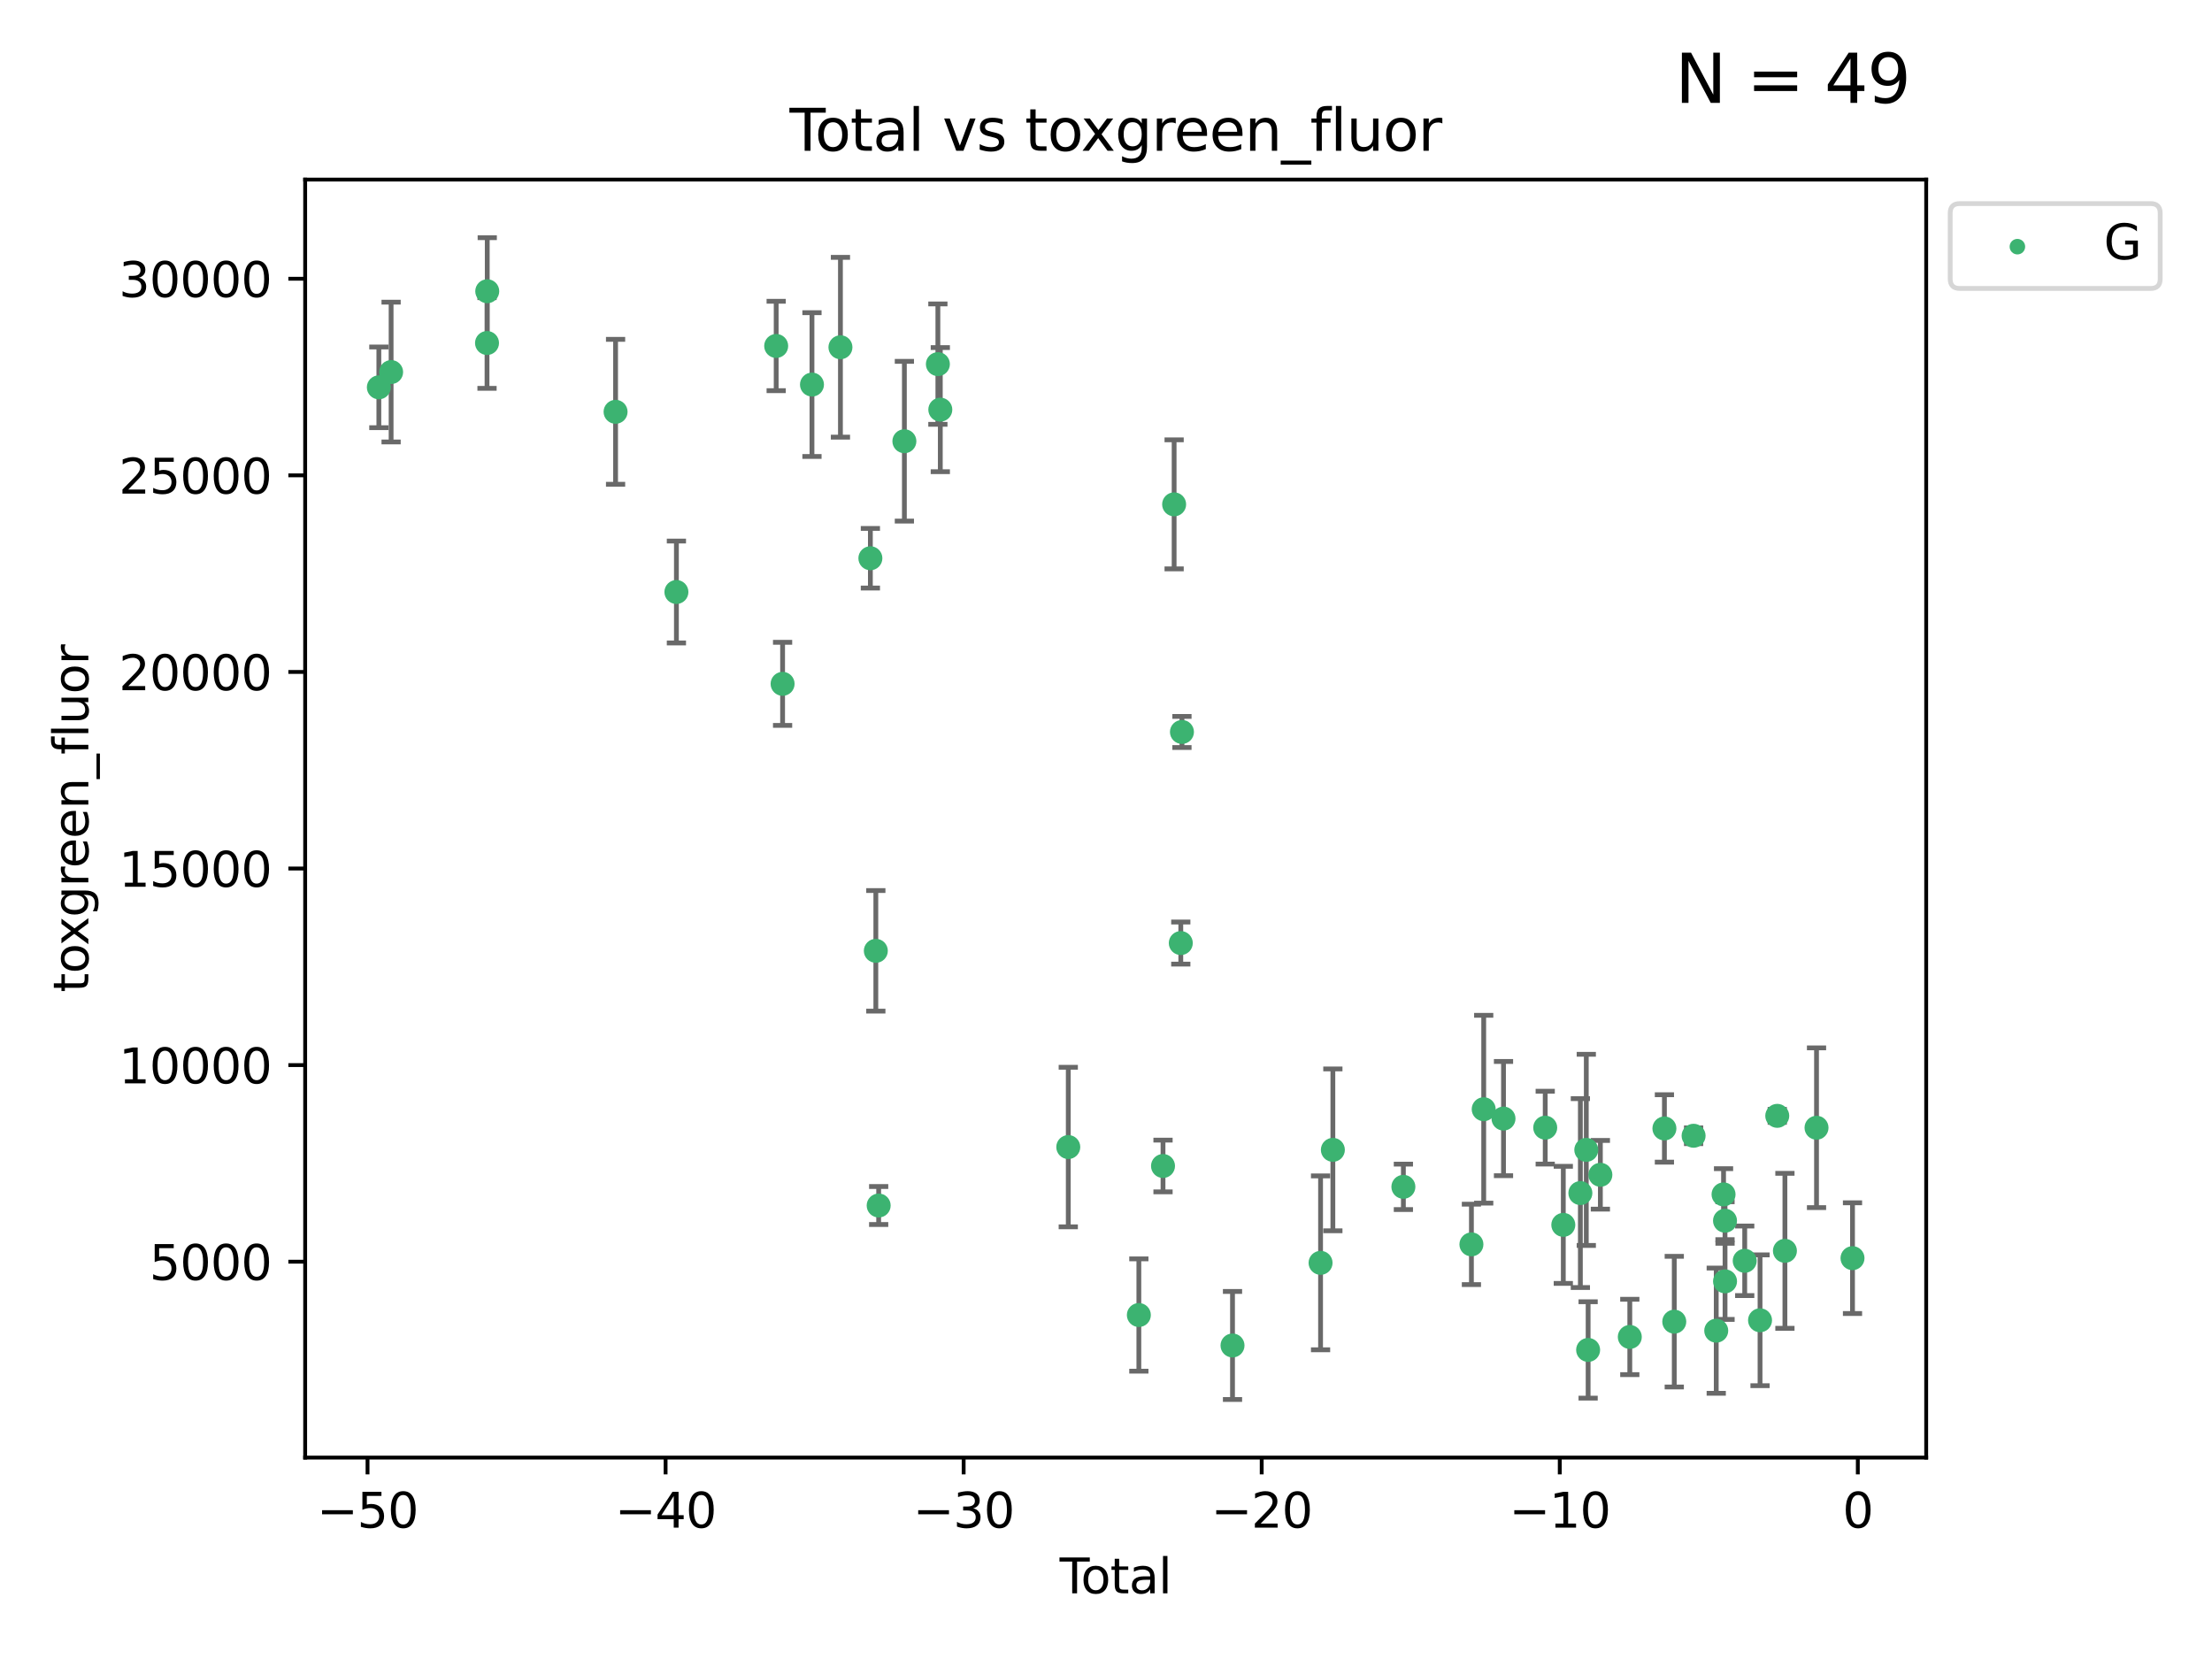 <?xml version="1.0" encoding="utf-8" standalone="no"?>
<!DOCTYPE svg PUBLIC "-//W3C//DTD SVG 1.1//EN"
  "http://www.w3.org/Graphics/SVG/1.1/DTD/svg11.dtd">
<svg xmlns:xlink="http://www.w3.org/1999/xlink" width="460.8pt" height="345.6pt" viewBox="0 0 460.8 345.6" xmlns="http://www.w3.org/2000/svg" version="1.1">
 <defs>
  <style type="text/css">*{stroke-linejoin: round; stroke-linecap: butt}</style>
 </defs>
 <g id="figure_1">
  <g id="patch_1">
   <path d="M 0 345.6 
L 460.8 345.6 
L 460.8 0 
L 0 0 
z
" style="fill: #ffffff"/>
  </g>
  <g id="axes_1">
   <g id="patch_2">
    <path d="M 63.571 303.64 
L 401.26 303.64 
L 401.26 37.411 
L 63.571 37.411 
z
" style="fill: #ffffff"/>
   </g>
   <g id="PathCollection_1">
    <defs>
     <path id="mc4a62a7d5b" d="M 0 1.118 
C 0.297 1.118 0.581 1 0.791 0.791 
C 1 0.581 1.118 0.297 1.118 0 
C 1.118 -0.297 1 -0.581 0.791 -0.791 
C 0.581 -1 0.297 -1.118 0 -1.118 
C -0.297 -1.118 -0.581 -1 -0.791 -0.791 
C -1 -0.581 -1.118 -0.297 -1.118 0 
C -1.118 0.297 -1 0.581 -0.791 0.791 
C -0.581 1 -0.297 1.118 0 1.118 
z
" style="stroke: #3cb371"/>
    </defs>
    <g clip-path="url(#pdf7b878880)">
     <use xlink:href="#mc4a62a7d5b" x="78.921" y="80.688" style="fill: #3cb371; stroke: #3cb371"/>
     <use xlink:href="#mc4a62a7d5b" x="81.475" y="77.507" style="fill: #3cb371; stroke: #3cb371"/>
     <use xlink:href="#mc4a62a7d5b" x="101.455" y="71.455" style="fill: #3cb371; stroke: #3cb371"/>
     <use xlink:href="#mc4a62a7d5b" x="101.503" y="60.672" style="fill: #3cb371; stroke: #3cb371"/>
     <use xlink:href="#mc4a62a7d5b" x="128.236" y="85.788" style="fill: #3cb371; stroke: #3cb371"/>
     <use xlink:href="#mc4a62a7d5b" x="140.908" y="123.325" style="fill: #3cb371; stroke: #3cb371"/>
     <use xlink:href="#mc4a62a7d5b" x="161.693" y="72.071" style="fill: #3cb371; stroke: #3cb371"/>
     <use xlink:href="#mc4a62a7d5b" x="163.029" y="142.457" style="fill: #3cb371; stroke: #3cb371"/>
     <use xlink:href="#mc4a62a7d5b" x="169.149" y="80.115" style="fill: #3cb371; stroke: #3cb371"/>
     <use xlink:href="#mc4a62a7d5b" x="175.08" y="72.34" style="fill: #3cb371; stroke: #3cb371"/>
     <use xlink:href="#mc4a62a7d5b" x="181.316" y="116.293" style="fill: #3cb371; stroke: #3cb371"/>
     <use xlink:href="#mc4a62a7d5b" x="182.452" y="198.075" style="fill: #3cb371; stroke: #3cb371"/>
     <use xlink:href="#mc4a62a7d5b" x="183.043" y="251.13" style="fill: #3cb371; stroke: #3cb371"/>
     <use xlink:href="#mc4a62a7d5b" x="188.399" y="91.915" style="fill: #3cb371; stroke: #3cb371"/>
     <use xlink:href="#mc4a62a7d5b" x="195.378" y="75.856" style="fill: #3cb371; stroke: #3cb371"/>
     <use xlink:href="#mc4a62a7d5b" x="195.884" y="85.335" style="fill: #3cb371; stroke: #3cb371"/>
     <use xlink:href="#mc4a62a7d5b" x="222.541" y="238.953" style="fill: #3cb371; stroke: #3cb371"/>
     <use xlink:href="#mc4a62a7d5b" x="237.244" y="273.942" style="fill: #3cb371; stroke: #3cb371"/>
     <use xlink:href="#mc4a62a7d5b" x="242.277" y="242.897" style="fill: #3cb371; stroke: #3cb371"/>
     <use xlink:href="#mc4a62a7d5b" x="244.593" y="105.066" style="fill: #3cb371; stroke: #3cb371"/>
     <use xlink:href="#mc4a62a7d5b" x="245.98" y="196.458" style="fill: #3cb371; stroke: #3cb371"/>
     <use xlink:href="#mc4a62a7d5b" x="246.222" y="152.479" style="fill: #3cb371; stroke: #3cb371"/>
     <use xlink:href="#mc4a62a7d5b" x="256.755" y="280.287" style="fill: #3cb371; stroke: #3cb371"/>
     <use xlink:href="#mc4a62a7d5b" x="275.098" y="263.075" style="fill: #3cb371; stroke: #3cb371"/>
     <use xlink:href="#mc4a62a7d5b" x="277.66" y="239.535" style="fill: #3cb371; stroke: #3cb371"/>
     <use xlink:href="#mc4a62a7d5b" x="292.351" y="247.239" style="fill: #3cb371; stroke: #3cb371"/>
     <use xlink:href="#mc4a62a7d5b" x="306.523" y="259.226" style="fill: #3cb371; stroke: #3cb371"/>
     <use xlink:href="#mc4a62a7d5b" x="309.083" y="231.07" style="fill: #3cb371; stroke: #3cb371"/>
     <use xlink:href="#mc4a62a7d5b" x="313.207" y="233.021" style="fill: #3cb371; stroke: #3cb371"/>
     <use xlink:href="#mc4a62a7d5b" x="321.898" y="234.911" style="fill: #3cb371; stroke: #3cb371"/>
     <use xlink:href="#mc4a62a7d5b" x="325.666" y="255.163" style="fill: #3cb371; stroke: #3cb371"/>
     <use xlink:href="#mc4a62a7d5b" x="329.22" y="248.54" style="fill: #3cb371; stroke: #3cb371"/>
     <use xlink:href="#mc4a62a7d5b" x="330.454" y="239.539" style="fill: #3cb371; stroke: #3cb371"/>
     <use xlink:href="#mc4a62a7d5b" x="330.836" y="281.215" style="fill: #3cb371; stroke: #3cb371"/>
     <use xlink:href="#mc4a62a7d5b" x="333.387" y="244.73" style="fill: #3cb371; stroke: #3cb371"/>
     <use xlink:href="#mc4a62a7d5b" x="339.517" y="278.51" style="fill: #3cb371; stroke: #3cb371"/>
     <use xlink:href="#mc4a62a7d5b" x="346.728" y="235.076" style="fill: #3cb371; stroke: #3cb371"/>
     <use xlink:href="#mc4a62a7d5b" x="348.781" y="275.325" style="fill: #3cb371; stroke: #3cb371"/>
     <use xlink:href="#mc4a62a7d5b" x="352.806" y="236.599" style="fill: #3cb371; stroke: #3cb371"/>
     <use xlink:href="#mc4a62a7d5b" x="357.524" y="277.205" style="fill: #3cb371; stroke: #3cb371"/>
     <use xlink:href="#mc4a62a7d5b" x="359.046" y="248.817" style="fill: #3cb371; stroke: #3cb371"/>
     <use xlink:href="#mc4a62a7d5b" x="359.351" y="254.297" style="fill: #3cb371; stroke: #3cb371"/>
     <use xlink:href="#mc4a62a7d5b" x="359.357" y="266.927" style="fill: #3cb371; stroke: #3cb371"/>
     <use xlink:href="#mc4a62a7d5b" x="363.456" y="262.651" style="fill: #3cb371; stroke: #3cb371"/>
     <use xlink:href="#mc4a62a7d5b" x="366.649" y="275.039" style="fill: #3cb371; stroke: #3cb371"/>
     <use xlink:href="#mc4a62a7d5b" x="370.235" y="232.451" style="fill: #3cb371; stroke: #3cb371"/>
     <use xlink:href="#mc4a62a7d5b" x="371.831" y="260.57" style="fill: #3cb371; stroke: #3cb371"/>
     <use xlink:href="#mc4a62a7d5b" x="378.415" y="234.928" style="fill: #3cb371; stroke: #3cb371"/>
     <use xlink:href="#mc4a62a7d5b" x="385.911" y="262.097" style="fill: #3cb371; stroke: #3cb371"/>
    </g>
   </g>
   <g id="matplotlib.axis_1">
    <g id="xtick_1">
     <g id="line2d_1">
      <defs>
       <path id="md1b4ea35b3" d="M 0 0 
L 0 3.5 
" style="stroke: #000000; stroke-width: 0.8"/>
      </defs>
      <g>
       <use xlink:href="#md1b4ea35b3" x="76.563" y="303.64" style="stroke: #000000; stroke-width: 0.8"/>
      </g>
     </g>
     <g id="text_1">
      <!-- −50 -->
      <g transform="translate(66.011 318.238)scale(0.1 -0.1)">
       <defs>
        <path id="DejaVuSans-2212" d="M 678 2272 
L 4684 2272 
L 4684 1741 
L 678 1741 
L 678 2272 
z
" transform="scale(0.016)"/>
        <path id="DejaVuSans-35" d="M 691 4666 
L 3169 4666 
L 3169 4134 
L 1269 4134 
L 1269 2991 
Q 1406 3038 1543 3061 
Q 1681 3084 1819 3084 
Q 2600 3084 3056 2656 
Q 3513 2228 3513 1497 
Q 3513 744 3044 326 
Q 2575 -91 1722 -91 
Q 1428 -91 1123 -41 
Q 819 9 494 109 
L 494 744 
Q 775 591 1075 516 
Q 1375 441 1709 441 
Q 2250 441 2565 725 
Q 2881 1009 2881 1497 
Q 2881 1984 2565 2268 
Q 2250 2553 1709 2553 
Q 1456 2553 1204 2497 
Q 953 2441 691 2322 
L 691 4666 
z
" transform="scale(0.016)"/>
        <path id="DejaVuSans-30" d="M 2034 4250 
Q 1547 4250 1301 3770 
Q 1056 3291 1056 2328 
Q 1056 1369 1301 889 
Q 1547 409 2034 409 
Q 2525 409 2770 889 
Q 3016 1369 3016 2328 
Q 3016 3291 2770 3770 
Q 2525 4250 2034 4250 
z
M 2034 4750 
Q 2819 4750 3233 4129 
Q 3647 3509 3647 2328 
Q 3647 1150 3233 529 
Q 2819 -91 2034 -91 
Q 1250 -91 836 529 
Q 422 1150 422 2328 
Q 422 3509 836 4129 
Q 1250 4750 2034 4750 
z
" transform="scale(0.016)"/>
       </defs>
       <use xlink:href="#DejaVuSans-2212"/>
       <use xlink:href="#DejaVuSans-35" x="83.789"/>
       <use xlink:href="#DejaVuSans-30" x="147.412"/>
      </g>
     </g>
    </g>
    <g id="xtick_2">
     <g id="line2d_2">
      <g>
       <use xlink:href="#md1b4ea35b3" x="138.654" y="303.64" style="stroke: #000000; stroke-width: 0.8"/>
      </g>
     </g>
     <g id="text_2">
      <!-- −40 -->
      <g transform="translate(128.102 318.238)scale(0.1 -0.1)">
       <defs>
        <path id="DejaVuSans-34" d="M 2419 4116 
L 825 1625 
L 2419 1625 
L 2419 4116 
z
M 2253 4666 
L 3047 4666 
L 3047 1625 
L 3713 1625 
L 3713 1100 
L 3047 1100 
L 3047 0 
L 2419 0 
L 2419 1100 
L 313 1100 
L 313 1709 
L 2253 4666 
z
" transform="scale(0.016)"/>
       </defs>
       <use xlink:href="#DejaVuSans-2212"/>
       <use xlink:href="#DejaVuSans-34" x="83.789"/>
       <use xlink:href="#DejaVuSans-30" x="147.412"/>
      </g>
     </g>
    </g>
    <g id="xtick_3">
     <g id="line2d_3">
      <g>
       <use xlink:href="#md1b4ea35b3" x="200.745" y="303.64" style="stroke: #000000; stroke-width: 0.8"/>
      </g>
     </g>
     <g id="text_3">
      <!-- −30 -->
      <g transform="translate(190.193 318.238)scale(0.1 -0.1)">
       <defs>
        <path id="DejaVuSans-33" d="M 2597 2516 
Q 3050 2419 3304 2112 
Q 3559 1806 3559 1356 
Q 3559 666 3084 287 
Q 2609 -91 1734 -91 
Q 1441 -91 1130 -33 
Q 819 25 488 141 
L 488 750 
Q 750 597 1062 519 
Q 1375 441 1716 441 
Q 2309 441 2620 675 
Q 2931 909 2931 1356 
Q 2931 1769 2642 2001 
Q 2353 2234 1838 2234 
L 1294 2234 
L 1294 2753 
L 1863 2753 
Q 2328 2753 2575 2939 
Q 2822 3125 2822 3475 
Q 2822 3834 2567 4026 
Q 2313 4219 1838 4219 
Q 1578 4219 1281 4162 
Q 984 4106 628 3988 
L 628 4550 
Q 988 4650 1302 4700 
Q 1616 4750 1894 4750 
Q 2613 4750 3031 4423 
Q 3450 4097 3450 3541 
Q 3450 3153 3228 2886 
Q 3006 2619 2597 2516 
z
" transform="scale(0.016)"/>
       </defs>
       <use xlink:href="#DejaVuSans-2212"/>
       <use xlink:href="#DejaVuSans-33" x="83.789"/>
       <use xlink:href="#DejaVuSans-30" x="147.412"/>
      </g>
     </g>
    </g>
    <g id="xtick_4">
     <g id="line2d_4">
      <g>
       <use xlink:href="#md1b4ea35b3" x="262.836" y="303.64" style="stroke: #000000; stroke-width: 0.8"/>
      </g>
     </g>
     <g id="text_4">
      <!-- −20 -->
      <g transform="translate(252.283 318.238)scale(0.1 -0.1)">
       <defs>
        <path id="DejaVuSans-32" d="M 1228 531 
L 3431 531 
L 3431 0 
L 469 0 
L 469 531 
Q 828 903 1448 1529 
Q 2069 2156 2228 2338 
Q 2531 2678 2651 2914 
Q 2772 3150 2772 3378 
Q 2772 3750 2511 3984 
Q 2250 4219 1831 4219 
Q 1534 4219 1204 4116 
Q 875 4013 500 3803 
L 500 4441 
Q 881 4594 1212 4672 
Q 1544 4750 1819 4750 
Q 2544 4750 2975 4387 
Q 3406 4025 3406 3419 
Q 3406 3131 3298 2873 
Q 3191 2616 2906 2266 
Q 2828 2175 2409 1742 
Q 1991 1309 1228 531 
z
" transform="scale(0.016)"/>
       </defs>
       <use xlink:href="#DejaVuSans-2212"/>
       <use xlink:href="#DejaVuSans-32" x="83.789"/>
       <use xlink:href="#DejaVuSans-30" x="147.412"/>
      </g>
     </g>
    </g>
    <g id="xtick_5">
     <g id="line2d_5">
      <g>
       <use xlink:href="#md1b4ea35b3" x="324.927" y="303.64" style="stroke: #000000; stroke-width: 0.8"/>
      </g>
     </g>
     <g id="text_5">
      <!-- −10 -->
      <g transform="translate(314.374 318.238)scale(0.1 -0.1)">
       <defs>
        <path id="DejaVuSans-31" d="M 794 531 
L 1825 531 
L 1825 4091 
L 703 3866 
L 703 4441 
L 1819 4666 
L 2450 4666 
L 2450 531 
L 3481 531 
L 3481 0 
L 794 0 
L 794 531 
z
" transform="scale(0.016)"/>
       </defs>
       <use xlink:href="#DejaVuSans-2212"/>
       <use xlink:href="#DejaVuSans-31" x="83.789"/>
       <use xlink:href="#DejaVuSans-30" x="147.412"/>
      </g>
     </g>
    </g>
    <g id="xtick_6">
     <g id="line2d_6">
      <g>
       <use xlink:href="#md1b4ea35b3" x="387.017" y="303.64" style="stroke: #000000; stroke-width: 0.8"/>
      </g>
     </g>
     <g id="text_6">
      <!-- 0 -->
      <g transform="translate(383.836 318.238)scale(0.1 -0.1)">
       <use xlink:href="#DejaVuSans-30"/>
      </g>
     </g>
    </g>
    <g id="text_7">
     <!-- Total -->
     <g transform="translate(220.739 331.917)scale(0.1 -0.1)">
      <defs>
       <path id="DejaVuSans-54" d="M -19 4666 
L 3928 4666 
L 3928 4134 
L 2272 4134 
L 2272 0 
L 1638 0 
L 1638 4134 
L -19 4134 
L -19 4666 
z
" transform="scale(0.016)"/>
       <path id="DejaVuSans-6f" d="M 1959 3097 
Q 1497 3097 1228 2736 
Q 959 2375 959 1747 
Q 959 1119 1226 758 
Q 1494 397 1959 397 
Q 2419 397 2687 759 
Q 2956 1122 2956 1747 
Q 2956 2369 2687 2733 
Q 2419 3097 1959 3097 
z
M 1959 3584 
Q 2709 3584 3137 3096 
Q 3566 2609 3566 1747 
Q 3566 888 3137 398 
Q 2709 -91 1959 -91 
Q 1206 -91 779 398 
Q 353 888 353 1747 
Q 353 2609 779 3096 
Q 1206 3584 1959 3584 
z
" transform="scale(0.016)"/>
       <path id="DejaVuSans-74" d="M 1172 4494 
L 1172 3500 
L 2356 3500 
L 2356 3053 
L 1172 3053 
L 1172 1153 
Q 1172 725 1289 603 
Q 1406 481 1766 481 
L 2356 481 
L 2356 0 
L 1766 0 
Q 1100 0 847 248 
Q 594 497 594 1153 
L 594 3053 
L 172 3053 
L 172 3500 
L 594 3500 
L 594 4494 
L 1172 4494 
z
" transform="scale(0.016)"/>
       <path id="DejaVuSans-61" d="M 2194 1759 
Q 1497 1759 1228 1600 
Q 959 1441 959 1056 
Q 959 750 1161 570 
Q 1363 391 1709 391 
Q 2188 391 2477 730 
Q 2766 1069 2766 1631 
L 2766 1759 
L 2194 1759 
z
M 3341 1997 
L 3341 0 
L 2766 0 
L 2766 531 
Q 2569 213 2275 61 
Q 1981 -91 1556 -91 
Q 1019 -91 701 211 
Q 384 513 384 1019 
Q 384 1609 779 1909 
Q 1175 2209 1959 2209 
L 2766 2209 
L 2766 2266 
Q 2766 2663 2505 2880 
Q 2244 3097 1772 3097 
Q 1472 3097 1187 3025 
Q 903 2953 641 2809 
L 641 3341 
Q 956 3463 1253 3523 
Q 1550 3584 1831 3584 
Q 2591 3584 2966 3190 
Q 3341 2797 3341 1997 
z
" transform="scale(0.016)"/>
       <path id="DejaVuSans-6c" d="M 603 4863 
L 1178 4863 
L 1178 0 
L 603 0 
L 603 4863 
z
" transform="scale(0.016)"/>
      </defs>
      <use xlink:href="#DejaVuSans-54"/>
      <use xlink:href="#DejaVuSans-6f" x="44.084"/>
      <use xlink:href="#DejaVuSans-74" x="105.266"/>
      <use xlink:href="#DejaVuSans-61" x="144.475"/>
      <use xlink:href="#DejaVuSans-6c" x="205.754"/>
     </g>
    </g>
   </g>
   <g id="matplotlib.axis_2">
    <g id="ytick_1">
     <g id="line2d_7">
      <defs>
       <path id="mf8999b080f" d="M 0 0 
L -3.5 0 
" style="stroke: #000000; stroke-width: 0.8"/>
      </defs>
      <g>
       <use xlink:href="#mf8999b080f" x="63.571" y="262.834" style="stroke: #000000; stroke-width: 0.8"/>
      </g>
     </g>
     <g id="text_8">
      <!-- 5000 -->
      <g transform="translate(31.121 266.634)scale(0.1 -0.1)">
       <use xlink:href="#DejaVuSans-35"/>
       <use xlink:href="#DejaVuSans-30" x="63.623"/>
       <use xlink:href="#DejaVuSans-30" x="127.246"/>
       <use xlink:href="#DejaVuSans-30" x="190.869"/>
      </g>
     </g>
    </g>
    <g id="ytick_2">
     <g id="line2d_8">
      <g>
       <use xlink:href="#mf8999b080f" x="63.571" y="221.882" style="stroke: #000000; stroke-width: 0.8"/>
      </g>
     </g>
     <g id="text_9">
      <!-- 10000 -->
      <g transform="translate(24.759 225.681)scale(0.1 -0.1)">
       <use xlink:href="#DejaVuSans-31"/>
       <use xlink:href="#DejaVuSans-30" x="63.623"/>
       <use xlink:href="#DejaVuSans-30" x="127.246"/>
       <use xlink:href="#DejaVuSans-30" x="190.869"/>
       <use xlink:href="#DejaVuSans-30" x="254.492"/>
      </g>
     </g>
    </g>
    <g id="ytick_3">
     <g id="line2d_9">
      <g>
       <use xlink:href="#mf8999b080f" x="63.571" y="180.929" style="stroke: #000000; stroke-width: 0.8"/>
      </g>
     </g>
     <g id="text_10">
      <!-- 15000 -->
      <g transform="translate(24.759 184.728)scale(0.1 -0.1)">
       <use xlink:href="#DejaVuSans-31"/>
       <use xlink:href="#DejaVuSans-35" x="63.623"/>
       <use xlink:href="#DejaVuSans-30" x="127.246"/>
       <use xlink:href="#DejaVuSans-30" x="190.869"/>
       <use xlink:href="#DejaVuSans-30" x="254.492"/>
      </g>
     </g>
    </g>
    <g id="ytick_4">
     <g id="line2d_10">
      <g>
       <use xlink:href="#mf8999b080f" x="63.571" y="139.976" style="stroke: #000000; stroke-width: 0.8"/>
      </g>
     </g>
     <g id="text_11">
      <!-- 20000 -->
      <g transform="translate(24.759 143.776)scale(0.1 -0.1)">
       <use xlink:href="#DejaVuSans-32"/>
       <use xlink:href="#DejaVuSans-30" x="63.623"/>
       <use xlink:href="#DejaVuSans-30" x="127.246"/>
       <use xlink:href="#DejaVuSans-30" x="190.869"/>
       <use xlink:href="#DejaVuSans-30" x="254.492"/>
      </g>
     </g>
    </g>
    <g id="ytick_5">
     <g id="line2d_11">
      <g>
       <use xlink:href="#mf8999b080f" x="63.571" y="99.024" style="stroke: #000000; stroke-width: 0.8"/>
      </g>
     </g>
     <g id="text_12">
      <!-- 25000 -->
      <g transform="translate(24.759 102.823)scale(0.1 -0.1)">
       <use xlink:href="#DejaVuSans-32"/>
       <use xlink:href="#DejaVuSans-35" x="63.623"/>
       <use xlink:href="#DejaVuSans-30" x="127.246"/>
       <use xlink:href="#DejaVuSans-30" x="190.869"/>
       <use xlink:href="#DejaVuSans-30" x="254.492"/>
      </g>
     </g>
    </g>
    <g id="ytick_6">
     <g id="line2d_12">
      <g>
       <use xlink:href="#mf8999b080f" x="63.571" y="58.071" style="stroke: #000000; stroke-width: 0.8"/>
      </g>
     </g>
     <g id="text_13">
      <!-- 30000 -->
      <g transform="translate(24.759 61.87)scale(0.1 -0.1)">
       <use xlink:href="#DejaVuSans-33"/>
       <use xlink:href="#DejaVuSans-30" x="63.623"/>
       <use xlink:href="#DejaVuSans-30" x="127.246"/>
       <use xlink:href="#DejaVuSans-30" x="190.869"/>
       <use xlink:href="#DejaVuSans-30" x="254.492"/>
      </g>
     </g>
    </g>
    <g id="text_14">
     <!-- toxgreen_fluor -->
     <g transform="translate(18.401 206.72)rotate(-90)scale(0.1 -0.1)">
      <defs>
       <path id="DejaVuSans-78" d="M 3513 3500 
L 2247 1797 
L 3578 0 
L 2900 0 
L 1881 1375 
L 863 0 
L 184 0 
L 1544 1831 
L 300 3500 
L 978 3500 
L 1906 2253 
L 2834 3500 
L 3513 3500 
z
" transform="scale(0.016)"/>
       <path id="DejaVuSans-67" d="M 2906 1791 
Q 2906 2416 2648 2759 
Q 2391 3103 1925 3103 
Q 1463 3103 1205 2759 
Q 947 2416 947 1791 
Q 947 1169 1205 825 
Q 1463 481 1925 481 
Q 2391 481 2648 825 
Q 2906 1169 2906 1791 
z
M 3481 434 
Q 3481 -459 3084 -895 
Q 2688 -1331 1869 -1331 
Q 1566 -1331 1297 -1286 
Q 1028 -1241 775 -1147 
L 775 -588 
Q 1028 -725 1275 -790 
Q 1522 -856 1778 -856 
Q 2344 -856 2625 -561 
Q 2906 -266 2906 331 
L 2906 616 
Q 2728 306 2450 153 
Q 2172 0 1784 0 
Q 1141 0 747 490 
Q 353 981 353 1791 
Q 353 2603 747 3093 
Q 1141 3584 1784 3584 
Q 2172 3584 2450 3431 
Q 2728 3278 2906 2969 
L 2906 3500 
L 3481 3500 
L 3481 434 
z
" transform="scale(0.016)"/>
       <path id="DejaVuSans-72" d="M 2631 2963 
Q 2534 3019 2420 3045 
Q 2306 3072 2169 3072 
Q 1681 3072 1420 2755 
Q 1159 2438 1159 1844 
L 1159 0 
L 581 0 
L 581 3500 
L 1159 3500 
L 1159 2956 
Q 1341 3275 1631 3429 
Q 1922 3584 2338 3584 
Q 2397 3584 2469 3576 
Q 2541 3569 2628 3553 
L 2631 2963 
z
" transform="scale(0.016)"/>
       <path id="DejaVuSans-65" d="M 3597 1894 
L 3597 1613 
L 953 1613 
Q 991 1019 1311 708 
Q 1631 397 2203 397 
Q 2534 397 2845 478 
Q 3156 559 3463 722 
L 3463 178 
Q 3153 47 2828 -22 
Q 2503 -91 2169 -91 
Q 1331 -91 842 396 
Q 353 884 353 1716 
Q 353 2575 817 3079 
Q 1281 3584 2069 3584 
Q 2775 3584 3186 3129 
Q 3597 2675 3597 1894 
z
M 3022 2063 
Q 3016 2534 2758 2815 
Q 2500 3097 2075 3097 
Q 1594 3097 1305 2825 
Q 1016 2553 972 2059 
L 3022 2063 
z
" transform="scale(0.016)"/>
       <path id="DejaVuSans-6e" d="M 3513 2113 
L 3513 0 
L 2938 0 
L 2938 2094 
Q 2938 2591 2744 2837 
Q 2550 3084 2163 3084 
Q 1697 3084 1428 2787 
Q 1159 2491 1159 1978 
L 1159 0 
L 581 0 
L 581 3500 
L 1159 3500 
L 1159 2956 
Q 1366 3272 1645 3428 
Q 1925 3584 2291 3584 
Q 2894 3584 3203 3211 
Q 3513 2838 3513 2113 
z
" transform="scale(0.016)"/>
       <path id="DejaVuSans-5f" d="M 3263 -1063 
L 3263 -1509 
L -63 -1509 
L -63 -1063 
L 3263 -1063 
z
" transform="scale(0.016)"/>
       <path id="DejaVuSans-66" d="M 2375 4863 
L 2375 4384 
L 1825 4384 
Q 1516 4384 1395 4259 
Q 1275 4134 1275 3809 
L 1275 3500 
L 2222 3500 
L 2222 3053 
L 1275 3053 
L 1275 0 
L 697 0 
L 697 3053 
L 147 3053 
L 147 3500 
L 697 3500 
L 697 3744 
Q 697 4328 969 4595 
Q 1241 4863 1831 4863 
L 2375 4863 
z
" transform="scale(0.016)"/>
       <path id="DejaVuSans-75" d="M 544 1381 
L 544 3500 
L 1119 3500 
L 1119 1403 
Q 1119 906 1312 657 
Q 1506 409 1894 409 
Q 2359 409 2629 706 
Q 2900 1003 2900 1516 
L 2900 3500 
L 3475 3500 
L 3475 0 
L 2900 0 
L 2900 538 
Q 2691 219 2414 64 
Q 2138 -91 1772 -91 
Q 1169 -91 856 284 
Q 544 659 544 1381 
z
M 1991 3584 
L 1991 3584 
z
" transform="scale(0.016)"/>
      </defs>
      <use xlink:href="#DejaVuSans-74"/>
      <use xlink:href="#DejaVuSans-6f" x="39.209"/>
      <use xlink:href="#DejaVuSans-78" x="97.266"/>
      <use xlink:href="#DejaVuSans-67" x="156.445"/>
      <use xlink:href="#DejaVuSans-72" x="219.922"/>
      <use xlink:href="#DejaVuSans-65" x="258.785"/>
      <use xlink:href="#DejaVuSans-65" x="320.309"/>
      <use xlink:href="#DejaVuSans-6e" x="381.832"/>
      <use xlink:href="#DejaVuSans-5f" x="445.211"/>
      <use xlink:href="#DejaVuSans-66" x="495.211"/>
      <use xlink:href="#DejaVuSans-6c" x="530.416"/>
      <use xlink:href="#DejaVuSans-75" x="558.199"/>
      <use xlink:href="#DejaVuSans-6f" x="621.578"/>
      <use xlink:href="#DejaVuSans-72" x="682.76"/>
     </g>
    </g>
   </g>
   <g id="LineCollection_1">
    <path d="M 78.921 89.093 
L 78.921 72.284 
" clip-path="url(#pdf7b878880)" style="fill: none; stroke: #696969"/>
    <path d="M 81.475 92.068 
L 81.475 62.947 
" clip-path="url(#pdf7b878880)" style="fill: none; stroke: #696969"/>
    <path d="M 101.455 80.896 
L 101.455 62.014 
" clip-path="url(#pdf7b878880)" style="fill: none; stroke: #696969"/>
    <path d="M 101.503 71.831 
L 101.503 49.513 
" clip-path="url(#pdf7b878880)" style="fill: none; stroke: #696969"/>
    <path d="M 128.236 100.883 
L 128.236 70.694 
" clip-path="url(#pdf7b878880)" style="fill: none; stroke: #696969"/>
    <path d="M 140.908 133.937 
L 140.908 112.713 
" clip-path="url(#pdf7b878880)" style="fill: none; stroke: #696969"/>
    <path d="M 161.693 81.385 
L 161.693 62.758 
" clip-path="url(#pdf7b878880)" style="fill: none; stroke: #696969"/>
    <path d="M 163.029 151.11 
L 163.029 133.804 
" clip-path="url(#pdf7b878880)" style="fill: none; stroke: #696969"/>
    <path d="M 169.149 95.093 
L 169.149 65.137 
" clip-path="url(#pdf7b878880)" style="fill: none; stroke: #696969"/>
    <path d="M 175.08 91.068 
L 175.08 53.611 
" clip-path="url(#pdf7b878880)" style="fill: none; stroke: #696969"/>
    <path d="M 181.316 122.5 
L 181.316 110.086 
" clip-path="url(#pdf7b878880)" style="fill: none; stroke: #696969"/>
    <path d="M 182.452 210.635 
L 182.452 185.515 
" clip-path="url(#pdf7b878880)" style="fill: none; stroke: #696969"/>
    <path d="M 183.043 255.085 
L 183.043 247.174 
" clip-path="url(#pdf7b878880)" style="fill: none; stroke: #696969"/>
    <path d="M 188.399 108.553 
L 188.399 75.278 
" clip-path="url(#pdf7b878880)" style="fill: none; stroke: #696969"/>
    <path d="M 195.378 88.395 
L 195.378 63.316 
" clip-path="url(#pdf7b878880)" style="fill: none; stroke: #696969"/>
    <path d="M 195.884 98.259 
L 195.884 72.411 
" clip-path="url(#pdf7b878880)" style="fill: none; stroke: #696969"/>
    <path d="M 222.541 255.573 
L 222.541 222.332 
" clip-path="url(#pdf7b878880)" style="fill: none; stroke: #696969"/>
    <path d="M 237.244 285.639 
L 237.244 262.246 
" clip-path="url(#pdf7b878880)" style="fill: none; stroke: #696969"/>
    <path d="M 242.277 248.287 
L 242.277 237.508 
" clip-path="url(#pdf7b878880)" style="fill: none; stroke: #696969"/>
    <path d="M 244.593 118.505 
L 244.593 91.627 
" clip-path="url(#pdf7b878880)" style="fill: none; stroke: #696969"/>
    <path d="M 245.98 200.842 
L 245.98 192.073 
" clip-path="url(#pdf7b878880)" style="fill: none; stroke: #696969"/>
    <path d="M 246.222 155.717 
L 246.222 149.241 
" clip-path="url(#pdf7b878880)" style="fill: none; stroke: #696969"/>
    <path d="M 256.755 291.539 
L 256.755 269.035 
" clip-path="url(#pdf7b878880)" style="fill: none; stroke: #696969"/>
    <path d="M 275.098 281.187 
L 275.098 244.963 
" clip-path="url(#pdf7b878880)" style="fill: none; stroke: #696969"/>
    <path d="M 277.66 256.397 
L 277.66 222.673 
" clip-path="url(#pdf7b878880)" style="fill: none; stroke: #696969"/>
    <path d="M 292.351 251.969 
L 292.351 242.509 
" clip-path="url(#pdf7b878880)" style="fill: none; stroke: #696969"/>
    <path d="M 306.523 267.599 
L 306.523 250.853 
" clip-path="url(#pdf7b878880)" style="fill: none; stroke: #696969"/>
    <path d="M 309.083 250.63 
L 309.083 211.511 
" clip-path="url(#pdf7b878880)" style="fill: none; stroke: #696969"/>
    <path d="M 313.207 244.918 
L 313.207 221.123 
" clip-path="url(#pdf7b878880)" style="fill: none; stroke: #696969"/>
    <path d="M 321.898 242.496 
L 321.898 227.325 
" clip-path="url(#pdf7b878880)" style="fill: none; stroke: #696969"/>
    <path d="M 325.666 267.358 
L 325.666 242.968 
" clip-path="url(#pdf7b878880)" style="fill: none; stroke: #696969"/>
    <path d="M 329.22 268.215 
L 329.22 228.866 
" clip-path="url(#pdf7b878880)" style="fill: none; stroke: #696969"/>
    <path d="M 330.454 259.447 
L 330.454 219.632 
" clip-path="url(#pdf7b878880)" style="fill: none; stroke: #696969"/>
    <path d="M 330.836 291.254 
L 330.836 271.176 
" clip-path="url(#pdf7b878880)" style="fill: none; stroke: #696969"/>
    <path d="M 333.387 251.882 
L 333.387 237.578 
" clip-path="url(#pdf7b878880)" style="fill: none; stroke: #696969"/>
    <path d="M 339.517 286.358 
L 339.517 270.663 
" clip-path="url(#pdf7b878880)" style="fill: none; stroke: #696969"/>
    <path d="M 346.728 242.099 
L 346.728 228.052 
" clip-path="url(#pdf7b878880)" style="fill: none; stroke: #696969"/>
    <path d="M 348.781 288.937 
L 348.781 261.713 
" clip-path="url(#pdf7b878880)" style="fill: none; stroke: #696969"/>
    <path d="M 352.806 238.241 
L 352.806 234.957 
" clip-path="url(#pdf7b878880)" style="fill: none; stroke: #696969"/>
    <path d="M 357.524 290.249 
L 357.524 264.16 
" clip-path="url(#pdf7b878880)" style="fill: none; stroke: #696969"/>
    <path d="M 359.046 254.18 
L 359.046 243.454 
" clip-path="url(#pdf7b878880)" style="fill: none; stroke: #696969"/>
    <path d="M 359.351 258.245 
L 359.351 250.349 
" clip-path="url(#pdf7b878880)" style="fill: none; stroke: #696969"/>
    <path d="M 359.357 274.859 
L 359.357 258.995 
" clip-path="url(#pdf7b878880)" style="fill: none; stroke: #696969"/>
    <path d="M 363.456 269.895 
L 363.456 255.408 
" clip-path="url(#pdf7b878880)" style="fill: none; stroke: #696969"/>
    <path d="M 366.649 288.665 
L 366.649 261.413 
" clip-path="url(#pdf7b878880)" style="fill: none; stroke: #696969"/>
    <path d="M 370.235 233.81 
L 370.235 231.092 
" clip-path="url(#pdf7b878880)" style="fill: none; stroke: #696969"/>
    <path d="M 371.831 276.714 
L 371.831 244.425 
" clip-path="url(#pdf7b878880)" style="fill: none; stroke: #696969"/>
    <path d="M 378.415 251.565 
L 378.415 218.292 
" clip-path="url(#pdf7b878880)" style="fill: none; stroke: #696969"/>
    <path d="M 385.911 273.63 
L 385.911 250.564 
" clip-path="url(#pdf7b878880)" style="fill: none; stroke: #696969"/>
   </g>
   <g id="line2d_13">
    <defs>
     <path id="md0ab464262" d="M 2 0 
L -2 -0 
" style="stroke: #696969"/>
    </defs>
    <g clip-path="url(#pdf7b878880)">
     <use xlink:href="#md0ab464262" x="78.921" y="89.093" style="fill: #696969; stroke: #696969"/>
     <use xlink:href="#md0ab464262" x="81.475" y="92.068" style="fill: #696969; stroke: #696969"/>
     <use xlink:href="#md0ab464262" x="101.455" y="80.896" style="fill: #696969; stroke: #696969"/>
     <use xlink:href="#md0ab464262" x="101.503" y="71.831" style="fill: #696969; stroke: #696969"/>
     <use xlink:href="#md0ab464262" x="128.236" y="100.883" style="fill: #696969; stroke: #696969"/>
     <use xlink:href="#md0ab464262" x="140.908" y="133.937" style="fill: #696969; stroke: #696969"/>
     <use xlink:href="#md0ab464262" x="161.693" y="81.385" style="fill: #696969; stroke: #696969"/>
     <use xlink:href="#md0ab464262" x="163.029" y="151.11" style="fill: #696969; stroke: #696969"/>
     <use xlink:href="#md0ab464262" x="169.149" y="95.093" style="fill: #696969; stroke: #696969"/>
     <use xlink:href="#md0ab464262" x="175.08" y="91.068" style="fill: #696969; stroke: #696969"/>
     <use xlink:href="#md0ab464262" x="181.316" y="122.5" style="fill: #696969; stroke: #696969"/>
     <use xlink:href="#md0ab464262" x="182.452" y="210.635" style="fill: #696969; stroke: #696969"/>
     <use xlink:href="#md0ab464262" x="183.043" y="255.085" style="fill: #696969; stroke: #696969"/>
     <use xlink:href="#md0ab464262" x="188.399" y="108.553" style="fill: #696969; stroke: #696969"/>
     <use xlink:href="#md0ab464262" x="195.378" y="88.395" style="fill: #696969; stroke: #696969"/>
     <use xlink:href="#md0ab464262" x="195.884" y="98.259" style="fill: #696969; stroke: #696969"/>
     <use xlink:href="#md0ab464262" x="222.541" y="255.573" style="fill: #696969; stroke: #696969"/>
     <use xlink:href="#md0ab464262" x="237.244" y="285.639" style="fill: #696969; stroke: #696969"/>
     <use xlink:href="#md0ab464262" x="242.277" y="248.287" style="fill: #696969; stroke: #696969"/>
     <use xlink:href="#md0ab464262" x="244.593" y="118.505" style="fill: #696969; stroke: #696969"/>
     <use xlink:href="#md0ab464262" x="245.98" y="200.842" style="fill: #696969; stroke: #696969"/>
     <use xlink:href="#md0ab464262" x="246.222" y="155.717" style="fill: #696969; stroke: #696969"/>
     <use xlink:href="#md0ab464262" x="256.755" y="291.539" style="fill: #696969; stroke: #696969"/>
     <use xlink:href="#md0ab464262" x="275.098" y="281.187" style="fill: #696969; stroke: #696969"/>
     <use xlink:href="#md0ab464262" x="277.66" y="256.397" style="fill: #696969; stroke: #696969"/>
     <use xlink:href="#md0ab464262" x="292.351" y="251.969" style="fill: #696969; stroke: #696969"/>
     <use xlink:href="#md0ab464262" x="306.523" y="267.599" style="fill: #696969; stroke: #696969"/>
     <use xlink:href="#md0ab464262" x="309.083" y="250.63" style="fill: #696969; stroke: #696969"/>
     <use xlink:href="#md0ab464262" x="313.207" y="244.918" style="fill: #696969; stroke: #696969"/>
     <use xlink:href="#md0ab464262" x="321.898" y="242.496" style="fill: #696969; stroke: #696969"/>
     <use xlink:href="#md0ab464262" x="325.666" y="267.358" style="fill: #696969; stroke: #696969"/>
     <use xlink:href="#md0ab464262" x="329.22" y="268.215" style="fill: #696969; stroke: #696969"/>
     <use xlink:href="#md0ab464262" x="330.454" y="259.447" style="fill: #696969; stroke: #696969"/>
     <use xlink:href="#md0ab464262" x="330.836" y="291.254" style="fill: #696969; stroke: #696969"/>
     <use xlink:href="#md0ab464262" x="333.387" y="251.882" style="fill: #696969; stroke: #696969"/>
     <use xlink:href="#md0ab464262" x="339.517" y="286.358" style="fill: #696969; stroke: #696969"/>
     <use xlink:href="#md0ab464262" x="346.728" y="242.099" style="fill: #696969; stroke: #696969"/>
     <use xlink:href="#md0ab464262" x="348.781" y="288.937" style="fill: #696969; stroke: #696969"/>
     <use xlink:href="#md0ab464262" x="352.806" y="238.241" style="fill: #696969; stroke: #696969"/>
     <use xlink:href="#md0ab464262" x="357.524" y="290.249" style="fill: #696969; stroke: #696969"/>
     <use xlink:href="#md0ab464262" x="359.046" y="254.18" style="fill: #696969; stroke: #696969"/>
     <use xlink:href="#md0ab464262" x="359.351" y="258.245" style="fill: #696969; stroke: #696969"/>
     <use xlink:href="#md0ab464262" x="359.357" y="274.859" style="fill: #696969; stroke: #696969"/>
     <use xlink:href="#md0ab464262" x="363.456" y="269.895" style="fill: #696969; stroke: #696969"/>
     <use xlink:href="#md0ab464262" x="366.649" y="288.665" style="fill: #696969; stroke: #696969"/>
     <use xlink:href="#md0ab464262" x="370.235" y="233.81" style="fill: #696969; stroke: #696969"/>
     <use xlink:href="#md0ab464262" x="371.831" y="276.714" style="fill: #696969; stroke: #696969"/>
     <use xlink:href="#md0ab464262" x="378.415" y="251.565" style="fill: #696969; stroke: #696969"/>
     <use xlink:href="#md0ab464262" x="385.911" y="273.63" style="fill: #696969; stroke: #696969"/>
    </g>
   </g>
   <g id="line2d_14">
    <g clip-path="url(#pdf7b878880)">
     <use xlink:href="#md0ab464262" x="78.921" y="72.284" style="fill: #696969; stroke: #696969"/>
     <use xlink:href="#md0ab464262" x="81.475" y="62.947" style="fill: #696969; stroke: #696969"/>
     <use xlink:href="#md0ab464262" x="101.455" y="62.014" style="fill: #696969; stroke: #696969"/>
     <use xlink:href="#md0ab464262" x="101.503" y="49.513" style="fill: #696969; stroke: #696969"/>
     <use xlink:href="#md0ab464262" x="128.236" y="70.694" style="fill: #696969; stroke: #696969"/>
     <use xlink:href="#md0ab464262" x="140.908" y="112.713" style="fill: #696969; stroke: #696969"/>
     <use xlink:href="#md0ab464262" x="161.693" y="62.758" style="fill: #696969; stroke: #696969"/>
     <use xlink:href="#md0ab464262" x="163.029" y="133.804" style="fill: #696969; stroke: #696969"/>
     <use xlink:href="#md0ab464262" x="169.149" y="65.137" style="fill: #696969; stroke: #696969"/>
     <use xlink:href="#md0ab464262" x="175.08" y="53.611" style="fill: #696969; stroke: #696969"/>
     <use xlink:href="#md0ab464262" x="181.316" y="110.086" style="fill: #696969; stroke: #696969"/>
     <use xlink:href="#md0ab464262" x="182.452" y="185.515" style="fill: #696969; stroke: #696969"/>
     <use xlink:href="#md0ab464262" x="183.043" y="247.174" style="fill: #696969; stroke: #696969"/>
     <use xlink:href="#md0ab464262" x="188.399" y="75.278" style="fill: #696969; stroke: #696969"/>
     <use xlink:href="#md0ab464262" x="195.378" y="63.316" style="fill: #696969; stroke: #696969"/>
     <use xlink:href="#md0ab464262" x="195.884" y="72.411" style="fill: #696969; stroke: #696969"/>
     <use xlink:href="#md0ab464262" x="222.541" y="222.332" style="fill: #696969; stroke: #696969"/>
     <use xlink:href="#md0ab464262" x="237.244" y="262.246" style="fill: #696969; stroke: #696969"/>
     <use xlink:href="#md0ab464262" x="242.277" y="237.508" style="fill: #696969; stroke: #696969"/>
     <use xlink:href="#md0ab464262" x="244.593" y="91.627" style="fill: #696969; stroke: #696969"/>
     <use xlink:href="#md0ab464262" x="245.98" y="192.073" style="fill: #696969; stroke: #696969"/>
     <use xlink:href="#md0ab464262" x="246.222" y="149.241" style="fill: #696969; stroke: #696969"/>
     <use xlink:href="#md0ab464262" x="256.755" y="269.035" style="fill: #696969; stroke: #696969"/>
     <use xlink:href="#md0ab464262" x="275.098" y="244.963" style="fill: #696969; stroke: #696969"/>
     <use xlink:href="#md0ab464262" x="277.66" y="222.673" style="fill: #696969; stroke: #696969"/>
     <use xlink:href="#md0ab464262" x="292.351" y="242.509" style="fill: #696969; stroke: #696969"/>
     <use xlink:href="#md0ab464262" x="306.523" y="250.853" style="fill: #696969; stroke: #696969"/>
     <use xlink:href="#md0ab464262" x="309.083" y="211.511" style="fill: #696969; stroke: #696969"/>
     <use xlink:href="#md0ab464262" x="313.207" y="221.123" style="fill: #696969; stroke: #696969"/>
     <use xlink:href="#md0ab464262" x="321.898" y="227.325" style="fill: #696969; stroke: #696969"/>
     <use xlink:href="#md0ab464262" x="325.666" y="242.968" style="fill: #696969; stroke: #696969"/>
     <use xlink:href="#md0ab464262" x="329.22" y="228.866" style="fill: #696969; stroke: #696969"/>
     <use xlink:href="#md0ab464262" x="330.454" y="219.632" style="fill: #696969; stroke: #696969"/>
     <use xlink:href="#md0ab464262" x="330.836" y="271.176" style="fill: #696969; stroke: #696969"/>
     <use xlink:href="#md0ab464262" x="333.387" y="237.578" style="fill: #696969; stroke: #696969"/>
     <use xlink:href="#md0ab464262" x="339.517" y="270.663" style="fill: #696969; stroke: #696969"/>
     <use xlink:href="#md0ab464262" x="346.728" y="228.052" style="fill: #696969; stroke: #696969"/>
     <use xlink:href="#md0ab464262" x="348.781" y="261.713" style="fill: #696969; stroke: #696969"/>
     <use xlink:href="#md0ab464262" x="352.806" y="234.957" style="fill: #696969; stroke: #696969"/>
     <use xlink:href="#md0ab464262" x="357.524" y="264.16" style="fill: #696969; stroke: #696969"/>
     <use xlink:href="#md0ab464262" x="359.046" y="243.454" style="fill: #696969; stroke: #696969"/>
     <use xlink:href="#md0ab464262" x="359.351" y="250.349" style="fill: #696969; stroke: #696969"/>
     <use xlink:href="#md0ab464262" x="359.357" y="258.995" style="fill: #696969; stroke: #696969"/>
     <use xlink:href="#md0ab464262" x="363.456" y="255.408" style="fill: #696969; stroke: #696969"/>
     <use xlink:href="#md0ab464262" x="366.649" y="261.413" style="fill: #696969; stroke: #696969"/>
     <use xlink:href="#md0ab464262" x="370.235" y="231.092" style="fill: #696969; stroke: #696969"/>
     <use xlink:href="#md0ab464262" x="371.831" y="244.425" style="fill: #696969; stroke: #696969"/>
     <use xlink:href="#md0ab464262" x="378.415" y="218.292" style="fill: #696969; stroke: #696969"/>
     <use xlink:href="#md0ab464262" x="385.911" y="250.564" style="fill: #696969; stroke: #696969"/>
    </g>
   </g>
   <g id="line2d_15">
    <defs>
     <path id="mad2266bc6d" d="M 0 2 
C 0.53 2 1.039 1.789 1.414 1.414 
C 1.789 1.039 2 0.53 2 0 
C 2 -0.53 1.789 -1.039 1.414 -1.414 
C 1.039 -1.789 0.53 -2 0 -2 
C -0.53 -2 -1.039 -1.789 -1.414 -1.414 
C -1.789 -1.039 -2 -0.53 -2 0 
C -2 0.53 -1.789 1.039 -1.414 1.414 
C -1.039 1.789 -0.53 2 0 2 
z
" style="stroke: #3cb371"/>
    </defs>
    <g clip-path="url(#pdf7b878880)">
     <use xlink:href="#mad2266bc6d" x="78.921" y="80.688" style="fill: #3cb371; stroke: #3cb371"/>
     <use xlink:href="#mad2266bc6d" x="81.475" y="77.507" style="fill: #3cb371; stroke: #3cb371"/>
     <use xlink:href="#mad2266bc6d" x="101.455" y="71.455" style="fill: #3cb371; stroke: #3cb371"/>
     <use xlink:href="#mad2266bc6d" x="101.503" y="60.672" style="fill: #3cb371; stroke: #3cb371"/>
     <use xlink:href="#mad2266bc6d" x="128.236" y="85.788" style="fill: #3cb371; stroke: #3cb371"/>
     <use xlink:href="#mad2266bc6d" x="140.908" y="123.325" style="fill: #3cb371; stroke: #3cb371"/>
     <use xlink:href="#mad2266bc6d" x="161.693" y="72.071" style="fill: #3cb371; stroke: #3cb371"/>
     <use xlink:href="#mad2266bc6d" x="163.029" y="142.457" style="fill: #3cb371; stroke: #3cb371"/>
     <use xlink:href="#mad2266bc6d" x="169.149" y="80.115" style="fill: #3cb371; stroke: #3cb371"/>
     <use xlink:href="#mad2266bc6d" x="175.08" y="72.34" style="fill: #3cb371; stroke: #3cb371"/>
     <use xlink:href="#mad2266bc6d" x="181.316" y="116.293" style="fill: #3cb371; stroke: #3cb371"/>
     <use xlink:href="#mad2266bc6d" x="182.452" y="198.075" style="fill: #3cb371; stroke: #3cb371"/>
     <use xlink:href="#mad2266bc6d" x="183.043" y="251.13" style="fill: #3cb371; stroke: #3cb371"/>
     <use xlink:href="#mad2266bc6d" x="188.399" y="91.915" style="fill: #3cb371; stroke: #3cb371"/>
     <use xlink:href="#mad2266bc6d" x="195.378" y="75.856" style="fill: #3cb371; stroke: #3cb371"/>
     <use xlink:href="#mad2266bc6d" x="195.884" y="85.335" style="fill: #3cb371; stroke: #3cb371"/>
     <use xlink:href="#mad2266bc6d" x="222.541" y="238.953" style="fill: #3cb371; stroke: #3cb371"/>
     <use xlink:href="#mad2266bc6d" x="237.244" y="273.942" style="fill: #3cb371; stroke: #3cb371"/>
     <use xlink:href="#mad2266bc6d" x="242.277" y="242.897" style="fill: #3cb371; stroke: #3cb371"/>
     <use xlink:href="#mad2266bc6d" x="244.593" y="105.066" style="fill: #3cb371; stroke: #3cb371"/>
     <use xlink:href="#mad2266bc6d" x="245.98" y="196.458" style="fill: #3cb371; stroke: #3cb371"/>
     <use xlink:href="#mad2266bc6d" x="246.222" y="152.479" style="fill: #3cb371; stroke: #3cb371"/>
     <use xlink:href="#mad2266bc6d" x="256.755" y="280.287" style="fill: #3cb371; stroke: #3cb371"/>
     <use xlink:href="#mad2266bc6d" x="275.098" y="263.075" style="fill: #3cb371; stroke: #3cb371"/>
     <use xlink:href="#mad2266bc6d" x="277.66" y="239.535" style="fill: #3cb371; stroke: #3cb371"/>
     <use xlink:href="#mad2266bc6d" x="292.351" y="247.239" style="fill: #3cb371; stroke: #3cb371"/>
     <use xlink:href="#mad2266bc6d" x="306.523" y="259.226" style="fill: #3cb371; stroke: #3cb371"/>
     <use xlink:href="#mad2266bc6d" x="309.083" y="231.07" style="fill: #3cb371; stroke: #3cb371"/>
     <use xlink:href="#mad2266bc6d" x="313.207" y="233.021" style="fill: #3cb371; stroke: #3cb371"/>
     <use xlink:href="#mad2266bc6d" x="321.898" y="234.911" style="fill: #3cb371; stroke: #3cb371"/>
     <use xlink:href="#mad2266bc6d" x="325.666" y="255.163" style="fill: #3cb371; stroke: #3cb371"/>
     <use xlink:href="#mad2266bc6d" x="329.22" y="248.54" style="fill: #3cb371; stroke: #3cb371"/>
     <use xlink:href="#mad2266bc6d" x="330.454" y="239.539" style="fill: #3cb371; stroke: #3cb371"/>
     <use xlink:href="#mad2266bc6d" x="330.836" y="281.215" style="fill: #3cb371; stroke: #3cb371"/>
     <use xlink:href="#mad2266bc6d" x="333.387" y="244.73" style="fill: #3cb371; stroke: #3cb371"/>
     <use xlink:href="#mad2266bc6d" x="339.517" y="278.51" style="fill: #3cb371; stroke: #3cb371"/>
     <use xlink:href="#mad2266bc6d" x="346.728" y="235.076" style="fill: #3cb371; stroke: #3cb371"/>
     <use xlink:href="#mad2266bc6d" x="348.781" y="275.325" style="fill: #3cb371; stroke: #3cb371"/>
     <use xlink:href="#mad2266bc6d" x="352.806" y="236.599" style="fill: #3cb371; stroke: #3cb371"/>
     <use xlink:href="#mad2266bc6d" x="357.524" y="277.205" style="fill: #3cb371; stroke: #3cb371"/>
     <use xlink:href="#mad2266bc6d" x="359.046" y="248.817" style="fill: #3cb371; stroke: #3cb371"/>
     <use xlink:href="#mad2266bc6d" x="359.351" y="254.297" style="fill: #3cb371; stroke: #3cb371"/>
     <use xlink:href="#mad2266bc6d" x="359.357" y="266.927" style="fill: #3cb371; stroke: #3cb371"/>
     <use xlink:href="#mad2266bc6d" x="363.456" y="262.651" style="fill: #3cb371; stroke: #3cb371"/>
     <use xlink:href="#mad2266bc6d" x="366.649" y="275.039" style="fill: #3cb371; stroke: #3cb371"/>
     <use xlink:href="#mad2266bc6d" x="370.235" y="232.451" style="fill: #3cb371; stroke: #3cb371"/>
     <use xlink:href="#mad2266bc6d" x="371.831" y="260.57" style="fill: #3cb371; stroke: #3cb371"/>
     <use xlink:href="#mad2266bc6d" x="378.415" y="234.928" style="fill: #3cb371; stroke: #3cb371"/>
     <use xlink:href="#mad2266bc6d" x="385.911" y="262.097" style="fill: #3cb371; stroke: #3cb371"/>
    </g>
   </g>
   <g id="patch_3">
    <path d="M 63.571 303.64 
L 63.571 37.411 
" style="fill: none; stroke: #000000; stroke-width: 0.8; stroke-linejoin: miter; stroke-linecap: square"/>
   </g>
   <g id="patch_4">
    <path d="M 401.26 303.64 
L 401.26 37.411 
" style="fill: none; stroke: #000000; stroke-width: 0.8; stroke-linejoin: miter; stroke-linecap: square"/>
   </g>
   <g id="patch_5">
    <path d="M 63.571 303.64 
L 401.26 303.64 
" style="fill: none; stroke: #000000; stroke-width: 0.8; stroke-linejoin: miter; stroke-linecap: square"/>
   </g>
   <g id="patch_6">
    <path d="M 63.571 37.411 
L 401.26 37.411 
" style="fill: none; stroke: #000000; stroke-width: 0.8; stroke-linejoin: miter; stroke-linecap: square"/>
   </g>
   <g id="text_15">
    <!-- N = 49 -->
    <g transform="translate(348.964 21.426)scale(0.14 -0.14)">
     <defs>
      <path id="DejaVuSans-4e" d="M 628 4666 
L 1478 4666 
L 3547 763 
L 3547 4666 
L 4159 4666 
L 4159 0 
L 3309 0 
L 1241 3903 
L 1241 0 
L 628 0 
L 628 4666 
z
" transform="scale(0.016)"/>
      <path id="DejaVuSans-20" transform="scale(0.016)"/>
      <path id="DejaVuSans-3d" d="M 678 2906 
L 4684 2906 
L 4684 2381 
L 678 2381 
L 678 2906 
z
M 678 1631 
L 4684 1631 
L 4684 1100 
L 678 1100 
L 678 1631 
z
" transform="scale(0.016)"/>
      <path id="DejaVuSans-39" d="M 703 97 
L 703 672 
Q 941 559 1184 500 
Q 1428 441 1663 441 
Q 2288 441 2617 861 
Q 2947 1281 2994 2138 
Q 2813 1869 2534 1725 
Q 2256 1581 1919 1581 
Q 1219 1581 811 2004 
Q 403 2428 403 3163 
Q 403 3881 828 4315 
Q 1253 4750 1959 4750 
Q 2769 4750 3195 4129 
Q 3622 3509 3622 2328 
Q 3622 1225 3098 567 
Q 2575 -91 1691 -91 
Q 1453 -91 1209 -44 
Q 966 3 703 97 
z
M 1959 2075 
Q 2384 2075 2632 2365 
Q 2881 2656 2881 3163 
Q 2881 3666 2632 3958 
Q 2384 4250 1959 4250 
Q 1534 4250 1286 3958 
Q 1038 3666 1038 3163 
Q 1038 2656 1286 2365 
Q 1534 2075 1959 2075 
z
" transform="scale(0.016)"/>
     </defs>
     <use xlink:href="#DejaVuSans-4e"/>
     <use xlink:href="#DejaVuSans-20" x="74.805"/>
     <use xlink:href="#DejaVuSans-3d" x="106.592"/>
     <use xlink:href="#DejaVuSans-20" x="190.381"/>
     <use xlink:href="#DejaVuSans-34" x="222.168"/>
     <use xlink:href="#DejaVuSans-39" x="285.791"/>
    </g>
   </g>
   <g id="text_16">
    <!-- Total vs toxgreen_fluor -->
    <g transform="translate(164.48 31.411)scale(0.12 -0.12)">
     <defs>
      <path id="DejaVuSans-76" d="M 191 3500 
L 800 3500 
L 1894 563 
L 2988 3500 
L 3597 3500 
L 2284 0 
L 1503 0 
L 191 3500 
z
" transform="scale(0.016)"/>
      <path id="DejaVuSans-73" d="M 2834 3397 
L 2834 2853 
Q 2591 2978 2328 3040 
Q 2066 3103 1784 3103 
Q 1356 3103 1142 2972 
Q 928 2841 928 2578 
Q 928 2378 1081 2264 
Q 1234 2150 1697 2047 
L 1894 2003 
Q 2506 1872 2764 1633 
Q 3022 1394 3022 966 
Q 3022 478 2636 193 
Q 2250 -91 1575 -91 
Q 1294 -91 989 -36 
Q 684 19 347 128 
L 347 722 
Q 666 556 975 473 
Q 1284 391 1588 391 
Q 1994 391 2212 530 
Q 2431 669 2431 922 
Q 2431 1156 2273 1281 
Q 2116 1406 1581 1522 
L 1381 1569 
Q 847 1681 609 1914 
Q 372 2147 372 2553 
Q 372 3047 722 3315 
Q 1072 3584 1716 3584 
Q 2034 3584 2315 3537 
Q 2597 3491 2834 3397 
z
" transform="scale(0.016)"/>
     </defs>
     <use xlink:href="#DejaVuSans-54"/>
     <use xlink:href="#DejaVuSans-6f" x="44.084"/>
     <use xlink:href="#DejaVuSans-74" x="105.266"/>
     <use xlink:href="#DejaVuSans-61" x="144.475"/>
     <use xlink:href="#DejaVuSans-6c" x="205.754"/>
     <use xlink:href="#DejaVuSans-20" x="233.537"/>
     <use xlink:href="#DejaVuSans-76" x="265.324"/>
     <use xlink:href="#DejaVuSans-73" x="324.504"/>
     <use xlink:href="#DejaVuSans-20" x="376.604"/>
     <use xlink:href="#DejaVuSans-74" x="408.391"/>
     <use xlink:href="#DejaVuSans-6f" x="447.6"/>
     <use xlink:href="#DejaVuSans-78" x="505.656"/>
     <use xlink:href="#DejaVuSans-67" x="564.836"/>
     <use xlink:href="#DejaVuSans-72" x="628.312"/>
     <use xlink:href="#DejaVuSans-65" x="667.176"/>
     <use xlink:href="#DejaVuSans-65" x="728.699"/>
     <use xlink:href="#DejaVuSans-6e" x="790.223"/>
     <use xlink:href="#DejaVuSans-5f" x="853.602"/>
     <use xlink:href="#DejaVuSans-66" x="903.602"/>
     <use xlink:href="#DejaVuSans-6c" x="938.807"/>
     <use xlink:href="#DejaVuSans-75" x="966.59"/>
     <use xlink:href="#DejaVuSans-6f" x="1029.969"/>
     <use xlink:href="#DejaVuSans-72" x="1091.15"/>
    </g>
   </g>
   <g id="legend_1">
    <g id="patch_7">
     <path d="M 408.26 60.089 
L 448.008 60.089 
Q 450.008 60.089 450.008 58.089 
L 450.008 44.411 
Q 450.008 42.411 448.008 42.411 
L 408.26 42.411 
Q 406.26 42.411 406.26 44.411 
L 406.26 58.089 
Q 406.26 60.089 408.26 60.089 
z
" style="fill: #ffffff; opacity: 0.8; stroke: #cccccc; stroke-linejoin: miter"/>
    </g>
    <g id="PathCollection_2">
     <g>
      <use xlink:href="#mc4a62a7d5b" x="420.26" y="51.385" style="fill: #3cb371; stroke: #3cb371"/>
     </g>
    </g>
    <g id="text_17">
     <!-- G -->
     <g transform="translate(438.26 54.01)scale(0.1 -0.1)">
      <defs>
       <path id="DejaVuSans-47" d="M 3809 666 
L 3809 1919 
L 2778 1919 
L 2778 2438 
L 4434 2438 
L 4434 434 
Q 4069 175 3628 42 
Q 3188 -91 2688 -91 
Q 1594 -91 976 548 
Q 359 1188 359 2328 
Q 359 3472 976 4111 
Q 1594 4750 2688 4750 
Q 3144 4750 3555 4637 
Q 3966 4525 4313 4306 
L 4313 3634 
Q 3963 3931 3569 4081 
Q 3175 4231 2741 4231 
Q 1884 4231 1454 3753 
Q 1025 3275 1025 2328 
Q 1025 1384 1454 906 
Q 1884 428 2741 428 
Q 3075 428 3337 486 
Q 3600 544 3809 666 
z
" transform="scale(0.016)"/>
      </defs>
      <use xlink:href="#DejaVuSans-47"/>
     </g>
    </g>
   </g>
  </g>
 </g>
 <defs>
  <clipPath id="pdf7b878880">
   <rect x="63.571" y="37.411" width="337.689" height="266.229"/>
  </clipPath>
 </defs>
</svg>
